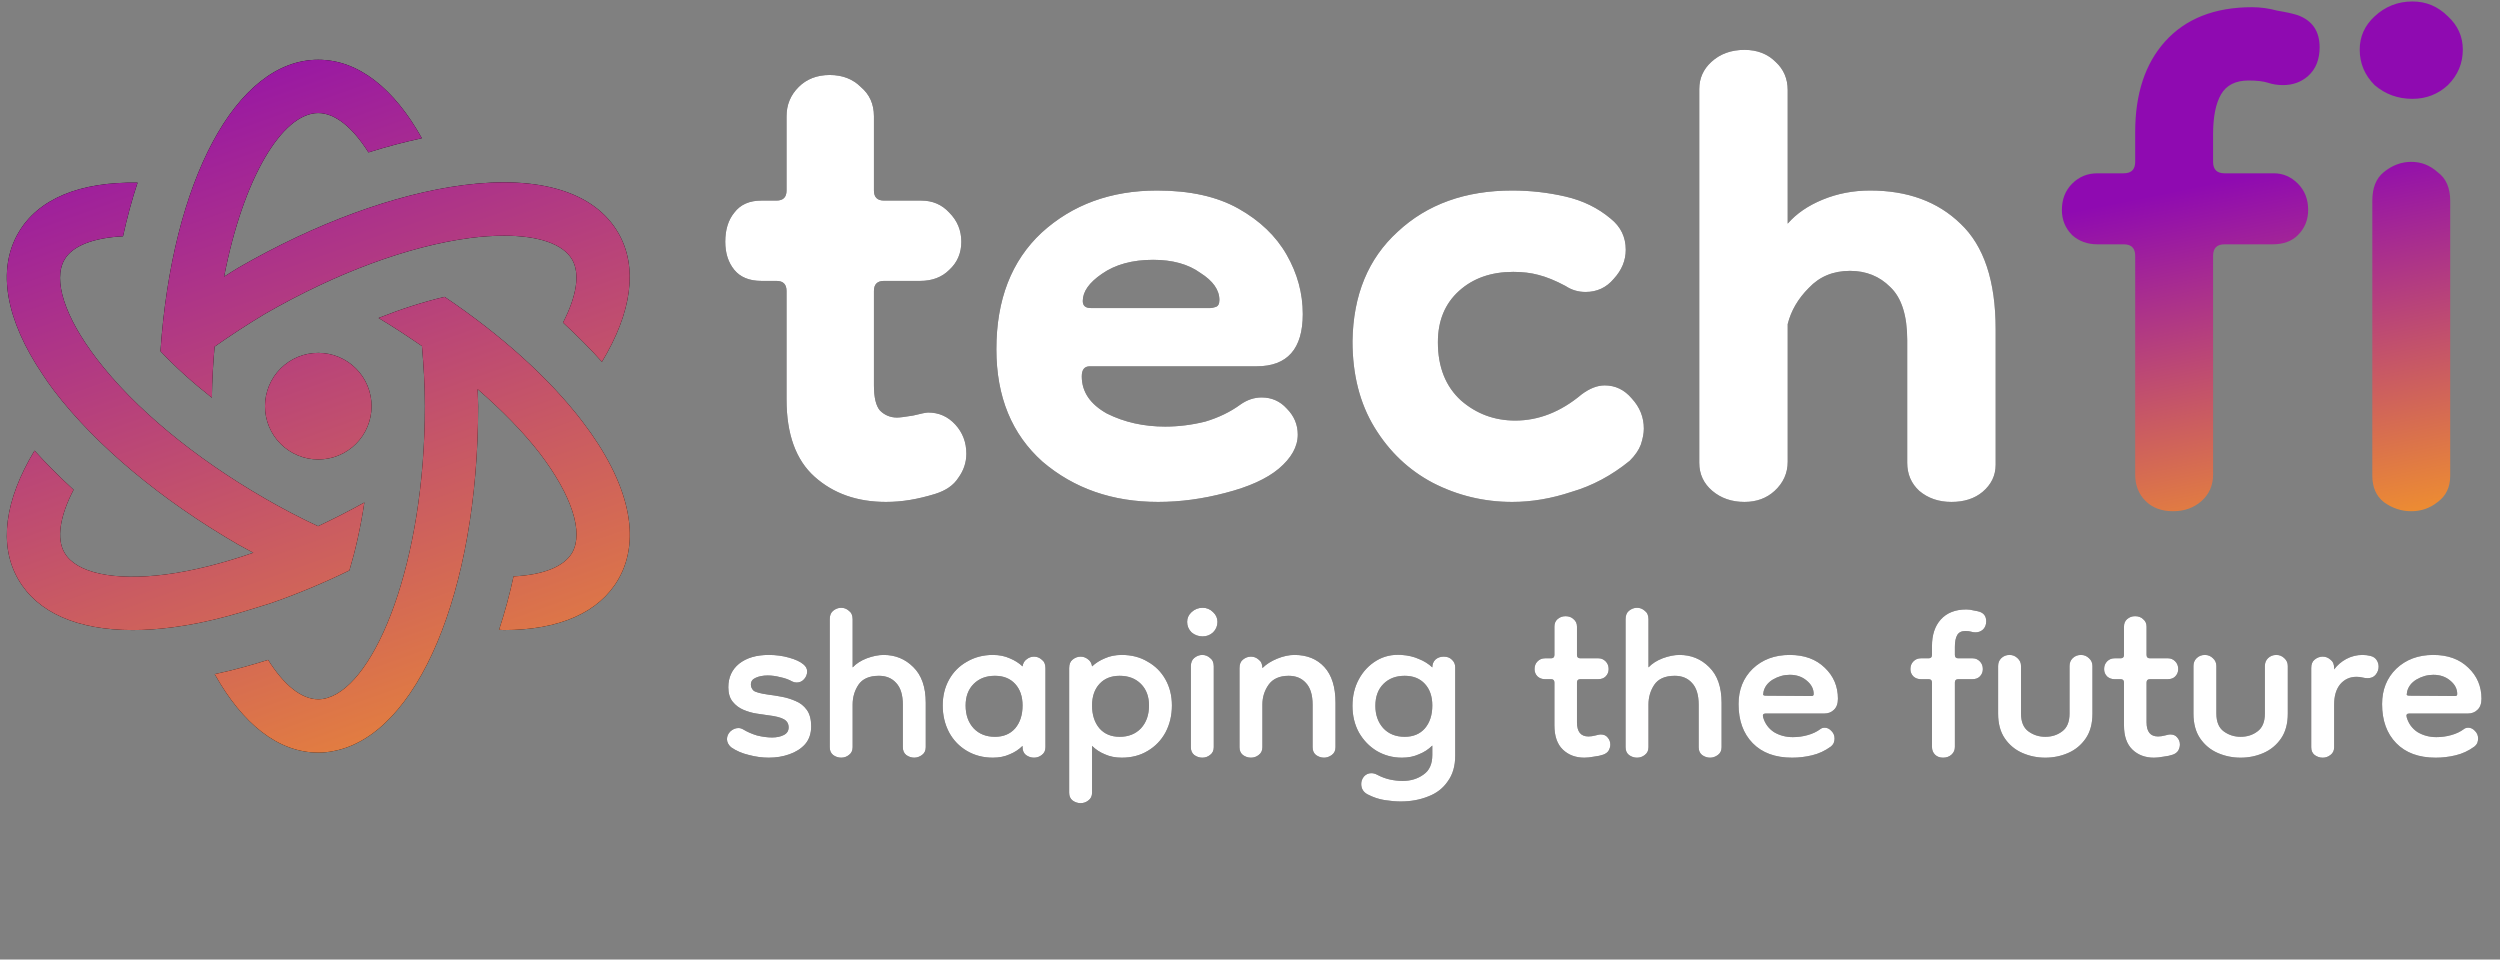<svg width="482" height="185" viewBox="0 0 482 185" fill="none" xmlns="http://www.w3.org/2000/svg">
<rect x="0" y="0" width="482" height="185" fill="#808080" stroke="none"/>
<path d="M170.819 96.772C165.267 96.772 160.683 95.158 157.068 91.93C153.452 88.702 151.645 83.731 151.645 77.016V56.098C151.645 54.807 150.999 54.161 149.708 54.161H146.802C144.478 54.161 142.735 53.451 141.573 52.031C140.411 50.611 139.83 48.803 139.83 46.608C139.83 44.283 140.411 42.411 141.573 40.991C142.735 39.441 144.478 38.667 146.802 38.667H149.708C150.999 38.667 151.645 38.021 151.645 36.73V22.397C151.645 20.202 152.419 18.33 153.969 16.78C155.518 15.231 157.52 14.456 159.973 14.456C162.426 14.456 164.428 15.231 165.977 16.78C167.656 18.201 168.495 20.073 168.495 22.397V36.73C168.495 38.021 169.141 38.667 170.432 38.667H177.598C179.794 38.667 181.601 39.441 183.022 40.991C184.571 42.54 185.346 44.413 185.346 46.608C185.346 48.803 184.571 50.611 183.022 52.031C181.601 53.451 179.729 54.161 177.405 54.161H170.432C169.141 54.161 168.495 54.807 168.495 56.098V74.305C168.495 76.629 168.883 78.243 169.657 79.147C170.561 80.051 171.659 80.503 172.95 80.503C173.466 80.503 174.499 80.374 176.049 80.115C177.598 79.728 178.567 79.534 178.954 79.534C181.02 79.534 182.763 80.309 184.184 81.858C185.604 83.408 186.314 85.28 186.314 87.475C186.314 89.154 185.798 90.703 184.765 92.124C183.861 93.544 182.376 94.577 180.31 95.223C178.631 95.739 177.017 96.127 175.468 96.385C173.918 96.643 172.369 96.772 170.819 96.772ZM223.285 96.772C214.505 96.772 207.08 94.19 201.012 89.025C195.072 83.731 192.102 76.5 192.102 67.332C192.102 57.777 195.007 50.288 200.818 44.864C206.758 39.441 214.182 36.73 223.092 36.73C229.419 36.73 234.648 37.892 238.78 40.216C242.912 42.54 246.011 45.51 248.077 49.126C250.143 52.741 251.176 56.55 251.176 60.553C251.176 67.267 248.206 70.625 242.267 70.625H210.115C209.082 70.625 208.565 71.27 208.565 72.561C208.565 75.531 210.179 77.92 213.408 79.728C216.765 81.406 220.509 82.246 224.641 82.246C227.224 82.246 229.806 81.923 232.389 81.277C234.971 80.503 237.231 79.405 239.168 77.985C240.459 77.081 241.815 76.629 243.235 76.629C245.172 76.629 246.786 77.339 248.077 78.759C249.498 80.18 250.208 81.858 250.208 83.795C250.208 86.12 248.981 88.315 246.528 90.381C244.203 92.317 240.782 93.867 236.262 95.029C231.872 96.191 227.547 96.772 223.285 96.772ZM233.357 59.391C233.615 59.391 233.938 59.326 234.326 59.197C234.842 59.068 235.1 58.616 235.1 57.841C235.1 55.905 233.874 54.161 231.42 52.612C229.096 50.933 226.062 50.094 222.317 50.094C218.314 50.094 215.022 50.998 212.439 52.806C209.986 54.484 208.759 56.227 208.759 58.035C208.759 58.939 209.276 59.391 210.309 59.391H233.357ZM291.558 96.772C286.135 96.772 281.034 95.546 276.257 93.092C271.608 90.639 267.864 87.088 265.023 82.439C262.182 77.791 260.762 72.239 260.762 65.782C260.891 56.873 263.796 49.836 269.478 44.671C275.159 39.377 282.519 36.73 291.558 36.73C295.044 36.73 298.466 37.117 301.823 37.892C305.181 38.667 308.086 40.087 310.539 42.153C312.476 43.702 313.445 45.704 313.445 48.157C313.445 50.223 312.67 52.095 311.12 53.774C309.7 55.453 307.892 56.292 305.697 56.292C304.277 56.292 302.985 55.905 301.823 55.13C299.887 54.097 298.143 53.387 296.594 52.999C295.174 52.612 293.559 52.418 291.752 52.418C287.491 52.418 284.004 53.645 281.293 56.098C278.581 58.552 277.225 61.844 277.225 65.976C277.225 70.754 278.71 74.498 281.68 77.21C284.65 79.792 288.136 81.084 292.139 81.084C296.658 81.084 300.92 79.405 304.922 76.048C306.472 74.886 307.957 74.305 309.377 74.305C311.443 74.305 313.186 75.144 314.607 76.823C316.156 78.501 316.931 80.438 316.931 82.633C316.931 83.537 316.737 84.57 316.35 85.732C315.962 86.765 315.252 87.798 314.219 88.831C310.733 91.672 306.988 93.673 302.985 94.835C299.112 96.127 295.303 96.772 291.558 96.772ZM336.337 96.772C333.884 96.772 331.818 96.062 330.139 94.642C328.461 93.221 327.621 91.414 327.621 89.219V17.168C327.621 15.101 328.396 13.358 329.946 11.938C331.624 10.389 333.755 9.614 336.337 9.614C338.791 9.614 340.792 10.389 342.341 11.938C343.891 13.358 344.666 15.166 344.666 17.361V43.121C346.344 41.184 348.604 39.635 351.445 38.473C354.285 37.311 357.32 36.73 360.548 36.73C367.779 36.73 373.589 38.86 377.98 43.121C382.499 47.382 384.759 54.161 384.759 63.458V89.606C384.759 91.672 383.919 93.415 382.241 94.835C380.691 96.127 378.69 96.772 376.236 96.772C373.783 96.772 371.717 96.062 370.038 94.642C368.489 93.221 367.714 91.414 367.714 89.219V65.589C367.714 60.811 366.617 57.389 364.422 55.324C362.356 53.258 359.773 52.224 356.674 52.224C353.446 52.224 350.799 53.322 348.733 55.517C346.667 57.583 345.311 59.907 344.666 62.49V89.025C344.666 91.22 343.826 93.092 342.148 94.642C340.598 96.062 338.661 96.772 336.337 96.772Z" fill="url(#paint0_linear_89_32)"/>
<path d="M170.819 96.772C165.267 96.772 160.683 95.158 157.068 91.93C153.452 88.702 151.645 83.731 151.645 77.016V56.098C151.645 54.807 150.999 54.161 149.708 54.161H146.802C144.478 54.161 142.735 53.451 141.573 52.031C140.411 50.611 139.83 48.803 139.83 46.608C139.83 44.283 140.411 42.411 141.573 40.991C142.735 39.441 144.478 38.667 146.802 38.667H149.708C150.999 38.667 151.645 38.021 151.645 36.73V22.397C151.645 20.202 152.419 18.33 153.969 16.78C155.518 15.231 157.52 14.456 159.973 14.456C162.426 14.456 164.428 15.231 165.977 16.78C167.656 18.201 168.495 20.073 168.495 22.397V36.73C168.495 38.021 169.141 38.667 170.432 38.667H177.598C179.794 38.667 181.601 39.441 183.022 40.991C184.571 42.54 185.346 44.413 185.346 46.608C185.346 48.803 184.571 50.611 183.022 52.031C181.601 53.451 179.729 54.161 177.405 54.161H170.432C169.141 54.161 168.495 54.807 168.495 56.098V74.305C168.495 76.629 168.883 78.243 169.657 79.147C170.561 80.051 171.659 80.503 172.95 80.503C173.466 80.503 174.499 80.374 176.049 80.115C177.598 79.728 178.567 79.534 178.954 79.534C181.02 79.534 182.763 80.309 184.184 81.858C185.604 83.408 186.314 85.28 186.314 87.475C186.314 89.154 185.798 90.703 184.765 92.124C183.861 93.544 182.376 94.577 180.31 95.223C178.631 95.739 177.017 96.127 175.468 96.385C173.918 96.643 172.369 96.772 170.819 96.772ZM223.285 96.772C214.505 96.772 207.08 94.19 201.012 89.025C195.072 83.731 192.102 76.5 192.102 67.332C192.102 57.777 195.007 50.288 200.818 44.864C206.758 39.441 214.182 36.73 223.092 36.73C229.419 36.73 234.648 37.892 238.78 40.216C242.912 42.54 246.011 45.51 248.077 49.126C250.143 52.741 251.176 56.55 251.176 60.553C251.176 67.267 248.206 70.625 242.267 70.625H210.115C209.082 70.625 208.565 71.27 208.565 72.561C208.565 75.531 210.179 77.92 213.408 79.728C216.765 81.406 220.509 82.246 224.641 82.246C227.224 82.246 229.806 81.923 232.389 81.277C234.971 80.503 237.231 79.405 239.168 77.985C240.459 77.081 241.815 76.629 243.235 76.629C245.172 76.629 246.786 77.339 248.077 78.759C249.498 80.18 250.208 81.858 250.208 83.795C250.208 86.12 248.981 88.315 246.528 90.381C244.203 92.317 240.782 93.867 236.262 95.029C231.872 96.191 227.547 96.772 223.285 96.772ZM233.357 59.391C233.615 59.391 233.938 59.326 234.326 59.197C234.842 59.068 235.1 58.616 235.1 57.841C235.1 55.905 233.874 54.161 231.42 52.612C229.096 50.933 226.062 50.094 222.317 50.094C218.314 50.094 215.022 50.998 212.439 52.806C209.986 54.484 208.759 56.227 208.759 58.035C208.759 58.939 209.276 59.391 210.309 59.391H233.357ZM291.558 96.772C286.135 96.772 281.034 95.546 276.257 93.092C271.608 90.639 267.864 87.088 265.023 82.439C262.182 77.791 260.762 72.239 260.762 65.782C260.891 56.873 263.796 49.836 269.478 44.671C275.159 39.377 282.519 36.73 291.558 36.73C295.044 36.73 298.466 37.117 301.823 37.892C305.181 38.667 308.086 40.087 310.539 42.153C312.476 43.702 313.445 45.704 313.445 48.157C313.445 50.223 312.67 52.095 311.12 53.774C309.7 55.453 307.892 56.292 305.697 56.292C304.277 56.292 302.985 55.905 301.823 55.13C299.887 54.097 298.143 53.387 296.594 52.999C295.174 52.612 293.559 52.418 291.752 52.418C287.491 52.418 284.004 53.645 281.293 56.098C278.581 58.552 277.225 61.844 277.225 65.976C277.225 70.754 278.71 74.498 281.68 77.21C284.65 79.792 288.136 81.084 292.139 81.084C296.658 81.084 300.92 79.405 304.922 76.048C306.472 74.886 307.957 74.305 309.377 74.305C311.443 74.305 313.186 75.144 314.607 76.823C316.156 78.501 316.931 80.438 316.931 82.633C316.931 83.537 316.737 84.57 316.35 85.732C315.962 86.765 315.252 87.798 314.219 88.831C310.733 91.672 306.988 93.673 302.985 94.835C299.112 96.127 295.303 96.772 291.558 96.772ZM336.337 96.772C333.884 96.772 331.818 96.062 330.139 94.642C328.461 93.221 327.621 91.414 327.621 89.219V17.168C327.621 15.101 328.396 13.358 329.946 11.938C331.624 10.389 333.755 9.614 336.337 9.614C338.791 9.614 340.792 10.389 342.341 11.938C343.891 13.358 344.666 15.166 344.666 17.361V43.121C346.344 41.184 348.604 39.635 351.445 38.473C354.285 37.311 357.32 36.73 360.548 36.73C367.779 36.73 373.589 38.86 377.98 43.121C382.499 47.382 384.759 54.161 384.759 63.458V89.606C384.759 91.672 383.919 93.415 382.241 94.835C380.691 96.127 378.69 96.772 376.236 96.772C373.783 96.772 371.717 96.062 370.038 94.642C368.489 93.221 367.714 91.414 367.714 89.219V65.589C367.714 60.811 366.617 57.389 364.422 55.324C362.356 53.258 359.773 52.224 356.674 52.224C353.446 52.224 350.799 53.322 348.733 55.517C346.667 57.583 345.311 59.907 344.666 62.49V89.025C344.666 91.22 343.826 93.092 342.148 94.642C340.598 96.062 338.661 96.772 336.337 96.772Z" fill="white"/>
<path d="M418.954 98.564C416.746 98.564 414.979 97.902 413.654 96.577C412.328 95.252 411.666 93.558 411.666 91.497V49.314C411.666 47.842 410.93 47.105 409.457 47.105H404.378C402.464 47.105 400.844 46.517 399.519 45.339C398.194 44.013 397.531 42.394 397.531 40.48C397.531 38.419 398.194 36.725 399.519 35.4C400.844 34.075 402.464 33.413 404.378 33.413H409.457C410.93 33.413 411.666 32.676 411.666 31.204V25.462C411.666 18.1 413.58 12.284 417.408 8.014C421.383 3.597 426.978 1.389 434.193 1.389C435.813 1.389 437.432 1.609 439.052 2.051C440.819 2.346 442.144 2.64 443.027 2.935C445.825 3.965 447.223 6.027 447.223 9.119C447.223 11.474 446.487 13.315 445.015 14.64C443.69 15.818 442.07 16.407 440.156 16.407C439.125 16.407 438.168 16.259 437.285 15.965C436.402 15.671 435.15 15.523 433.53 15.523C431.027 15.523 429.261 16.407 428.23 18.174C427.199 19.94 426.684 22.517 426.684 25.903V31.204C426.684 32.676 427.42 33.413 428.893 33.413H438.389C440.156 33.413 441.702 34.075 443.027 35.4C444.352 36.725 445.015 38.419 445.015 40.48C445.015 42.394 444.352 44.013 443.027 45.339C441.849 46.517 440.23 47.105 438.168 47.105H428.893C427.42 47.105 426.684 47.842 426.684 49.314V91.497C426.684 93.558 425.948 95.252 424.475 96.577C423.003 97.902 421.163 98.564 418.954 98.564ZM464.892 98.564C462.978 98.564 461.211 97.975 459.591 96.797C458.119 95.62 457.383 93.926 457.383 91.718V38.713C457.383 36.21 458.119 34.37 459.591 33.192C461.211 31.866 462.978 31.204 464.892 31.204C466.806 31.204 468.499 31.866 469.971 33.192C471.591 34.37 472.401 36.21 472.401 38.713V91.718C472.401 93.926 471.591 95.62 469.971 96.797C468.499 97.975 466.806 98.564 464.892 98.564ZM465.113 19.057C462.315 19.057 459.886 18.174 457.824 16.407C455.91 14.493 454.953 12.21 454.953 9.56C454.953 7.057 455.91 4.922 457.824 3.155C459.886 1.241 462.315 0.284 465.113 0.284C467.763 0.284 470.045 1.241 471.959 3.155C473.873 4.922 474.83 7.057 474.83 9.56C474.83 12.21 473.873 14.493 471.959 16.407C470.045 18.174 467.763 19.057 465.113 19.057Z" fill="url(#paint1_linear_89_32)"/>
<path d="M148.214 146.08C146.959 146.08 145.681 145.907 144.382 145.561C143.083 145.257 141.936 144.76 140.94 144.067C140.42 143.59 140.16 143.071 140.16 142.508C140.16 141.945 140.377 141.447 140.81 141.014C141.286 140.581 141.806 140.364 142.369 140.364C142.672 140.364 142.975 140.451 143.278 140.624C144.057 141.101 144.945 141.49 145.941 141.793C146.98 142.053 147.955 142.183 148.864 142.183C149.73 142.183 150.466 142.032 151.072 141.728C151.722 141.425 152.046 140.927 152.046 140.235C152.046 139.542 151.743 139.022 151.137 138.676C150.531 138.329 149.492 138.07 148.019 137.896C147.413 137.81 146.677 137.701 145.811 137.572C144.988 137.442 144.166 137.203 143.343 136.857C142.52 136.511 141.827 135.991 141.265 135.298C140.702 134.605 140.42 133.674 140.42 132.505C140.42 130.6 141.113 129.085 142.499 127.959C143.928 126.833 145.833 126.27 148.214 126.27C149.6 126.27 150.899 126.443 152.111 126.79C153.367 127.136 154.298 127.569 154.904 128.089C155.381 128.478 155.619 128.933 155.619 129.453C155.619 130.016 155.424 130.514 155.034 130.947C154.644 131.38 154.168 131.596 153.605 131.596C153.302 131.596 153.021 131.531 152.761 131.401C152.068 131.011 151.289 130.73 150.423 130.557C149.6 130.34 148.799 130.232 148.019 130.232C147.11 130.232 146.331 130.384 145.681 130.687C145.075 130.947 144.772 131.38 144.772 131.986C144.772 132.419 144.945 132.808 145.292 133.155C145.681 133.458 146.655 133.718 148.214 133.934C148.95 134.021 149.773 134.151 150.682 134.324C151.635 134.497 152.544 134.779 153.41 135.168C154.276 135.515 154.991 136.078 155.554 136.857C156.117 137.637 156.398 138.697 156.398 140.04C156.398 141.425 156.008 142.573 155.229 143.482C154.45 144.348 153.432 144.998 152.176 145.431C150.964 145.864 149.643 146.08 148.214 146.08ZM162.181 146.08C161.618 146.08 161.099 145.907 160.623 145.561C160.19 145.214 159.973 144.716 159.973 144.067V119.385C159.973 118.649 160.19 118.108 160.623 117.761C161.099 117.372 161.618 117.177 162.181 117.177C162.744 117.177 163.242 117.372 163.675 117.761C164.152 118.108 164.39 118.649 164.39 119.385V128.673C165.083 127.937 165.992 127.353 167.118 126.92C168.287 126.487 169.369 126.27 170.365 126.27C172.617 126.27 174.522 127.049 176.081 128.608C177.683 130.167 178.484 132.462 178.484 135.493V144.067C178.484 144.716 178.246 145.214 177.77 145.561C177.293 145.907 176.795 146.08 176.276 146.08C175.713 146.08 175.193 145.907 174.717 145.561C174.284 145.214 174.067 144.716 174.067 144.067V135.883C174.067 133.978 173.634 132.57 172.768 131.661C171.946 130.752 170.842 130.297 169.456 130.297C167.594 130.297 166.273 130.882 165.494 132.051C164.758 133.177 164.39 134.432 164.39 135.818V144.067C164.39 144.716 164.152 145.214 163.675 145.561C163.242 145.907 162.744 146.08 162.181 146.08ZM191.432 146.08C189.57 146.08 187.903 145.647 186.431 144.781C184.959 143.915 183.811 142.724 182.989 141.209C182.166 139.65 181.755 137.918 181.755 136.013C181.755 134.151 182.166 132.484 182.989 131.011C183.811 129.539 184.959 128.392 186.431 127.569C187.903 126.703 189.57 126.27 191.432 126.27C192.645 126.27 193.727 126.487 194.68 126.92C195.632 127.309 196.455 127.829 197.148 128.478C197.235 127.872 197.494 127.418 197.927 127.114C198.36 126.768 198.837 126.595 199.356 126.595C199.919 126.595 200.417 126.79 200.85 127.179C201.327 127.526 201.565 128.067 201.565 128.803V144.067C201.565 144.716 201.327 145.214 200.85 145.561C200.417 145.907 199.919 146.08 199.356 146.08C198.793 146.08 198.274 145.907 197.798 145.561C197.365 145.214 197.148 144.716 197.148 144.067V143.807C196.455 144.5 195.632 145.041 194.68 145.431C193.727 145.864 192.645 146.08 191.432 146.08ZM191.822 142.053C193.467 142.053 194.766 141.512 195.719 140.429C196.672 139.304 197.148 137.831 197.148 136.013C197.148 134.281 196.672 132.895 195.719 131.856C194.766 130.817 193.467 130.297 191.822 130.297C190.133 130.297 188.769 130.817 187.73 131.856C186.691 132.895 186.171 134.281 186.171 136.013C186.171 137.831 186.691 139.304 187.73 140.429C188.769 141.512 190.133 142.053 191.822 142.053ZM216.267 146.08C215.054 146.08 213.972 145.864 213.019 145.431C212.066 145.041 211.244 144.5 210.551 143.807V152.835C210.551 153.485 210.313 153.983 209.836 154.329C209.403 154.675 208.905 154.849 208.342 154.849C207.78 154.849 207.26 154.675 206.784 154.329C206.351 153.983 206.134 153.485 206.134 152.835V128.803C206.134 128.067 206.351 127.526 206.784 127.179C207.26 126.79 207.78 126.595 208.342 126.595C208.862 126.595 209.338 126.768 209.771 127.114C210.204 127.418 210.464 127.872 210.551 128.478C211.244 127.829 212.066 127.309 213.019 126.92C213.972 126.487 215.054 126.27 216.267 126.27C218.172 126.27 219.839 126.703 221.268 127.569C222.74 128.392 223.887 129.539 224.71 131.011C225.533 132.484 225.944 134.151 225.944 136.013C225.944 137.918 225.533 139.65 224.71 141.209C223.887 142.724 222.74 143.915 221.268 144.781C219.839 145.647 218.172 146.08 216.267 146.08ZM215.877 142.053C217.566 142.053 218.93 141.512 219.969 140.429C221.008 139.304 221.528 137.831 221.528 136.013C221.528 134.281 221.008 132.895 219.969 131.856C218.93 130.817 217.566 130.297 215.877 130.297C214.231 130.297 212.932 130.817 211.98 131.856C211.027 132.895 210.551 134.281 210.551 136.013C210.551 137.831 211.027 139.304 211.98 140.429C212.932 141.512 214.231 142.053 215.877 142.053ZM231.805 146.08C231.242 146.08 230.723 145.907 230.246 145.561C229.813 145.214 229.597 144.716 229.597 144.067V128.478C229.597 127.742 229.813 127.201 230.246 126.855C230.723 126.465 231.242 126.27 231.805 126.27C232.368 126.27 232.866 126.465 233.299 126.855C233.775 127.201 234.013 127.742 234.013 128.478V144.067C234.013 144.716 233.775 145.214 233.299 145.561C232.866 145.907 232.368 146.08 231.805 146.08ZM231.87 122.698C231.047 122.698 230.333 122.438 229.727 121.918C229.164 121.355 228.882 120.684 228.882 119.905C228.882 119.169 229.164 118.541 229.727 118.021C230.333 117.458 231.047 117.177 231.87 117.177C232.649 117.177 233.321 117.458 233.884 118.021C234.446 118.541 234.728 119.169 234.728 119.905C234.728 120.684 234.446 121.355 233.884 121.918C233.321 122.438 232.649 122.698 231.87 122.698ZM255.278 146.08C254.715 146.08 254.195 145.907 253.719 145.561C253.286 145.214 253.07 144.716 253.07 144.067V135.883C253.07 133.978 252.637 132.57 251.771 131.661C250.948 130.752 249.844 130.297 248.458 130.297C246.683 130.297 245.384 130.882 244.561 132.051C243.782 133.177 243.392 134.432 243.392 135.818V144.067C243.392 144.716 243.154 145.214 242.677 145.561C242.244 145.907 241.746 146.08 241.183 146.08C240.621 146.08 240.101 145.907 239.625 145.561C239.192 145.214 238.975 144.716 238.975 144.067V128.803C238.975 128.067 239.192 127.526 239.625 127.179C240.101 126.79 240.621 126.595 241.183 126.595C241.746 126.595 242.244 126.79 242.677 127.179C243.154 127.526 243.392 128.067 243.392 128.803C244.128 128.067 245.081 127.461 246.25 126.984C247.419 126.508 248.523 126.27 249.562 126.27C251.987 126.27 253.914 127.049 255.343 128.608C256.772 130.167 257.486 132.462 257.486 135.493V144.067C257.486 144.716 257.248 145.214 256.772 145.561C256.295 145.907 255.798 146.08 255.278 146.08ZM270.045 154.524C269.135 154.524 268.118 154.437 266.992 154.264C265.866 154.091 264.762 153.723 263.679 153.16C262.857 152.727 262.445 152.056 262.445 151.146C262.445 150.627 262.619 150.15 262.965 149.717C263.355 149.284 263.831 149.068 264.394 149.068C264.784 149.068 265.173 149.176 265.563 149.393C266.386 149.826 267.208 150.129 268.031 150.302C268.854 150.475 269.655 150.562 270.434 150.562C271.993 150.562 273.336 150.15 274.461 149.328C275.587 148.548 276.15 147.293 276.15 145.561V143.742C275.414 144.478 274.548 145.041 273.552 145.431C272.599 145.864 271.517 146.08 270.305 146.08C268.529 146.08 266.905 145.647 265.433 144.781C264.004 143.915 262.857 142.724 261.991 141.209C261.168 139.693 260.757 137.983 260.757 136.078C260.757 134.172 261.168 132.462 261.991 130.947C262.813 129.431 263.939 128.24 265.368 127.374C266.797 126.508 268.421 126.14 270.24 126.27C271.495 126.357 272.599 126.616 273.552 127.049C274.548 127.439 275.414 127.98 276.15 128.673C276.15 128.067 276.345 127.569 276.735 127.179C277.168 126.79 277.709 126.595 278.358 126.595C279.008 126.595 279.528 126.79 279.917 127.179C280.35 127.569 280.567 128.067 280.567 128.673V145.69C280.567 147.682 280.091 149.328 279.138 150.627C278.229 151.969 276.973 152.943 275.371 153.55C273.769 154.199 271.993 154.524 270.045 154.524ZM270.824 142.053C272.47 142.053 273.769 141.512 274.721 140.429C275.674 139.304 276.15 137.831 276.15 136.013C276.15 134.281 275.674 132.895 274.721 131.856C273.769 130.817 272.47 130.297 270.824 130.297C269.135 130.297 267.771 130.817 266.732 131.856C265.693 132.895 265.173 134.302 265.173 136.078C265.173 137.81 265.671 139.239 266.667 140.364C267.706 141.49 269.092 142.053 270.824 142.053ZM305.471 146.08C303.782 146.08 302.397 145.561 301.314 144.521C300.232 143.482 299.69 141.923 299.69 139.845V131.596C299.69 131.163 299.474 130.947 299.041 130.947H297.872C297.309 130.947 296.833 130.773 296.443 130.427C296.053 130.037 295.858 129.561 295.858 128.998C295.858 128.392 296.053 127.894 296.443 127.504C296.833 127.114 297.309 126.92 297.872 126.92H299.041C299.474 126.92 299.69 126.703 299.69 126.27V120.814C299.69 120.208 299.885 119.732 300.275 119.385C300.708 118.995 301.228 118.801 301.834 118.801C302.483 118.801 303.003 118.995 303.393 119.385C303.826 119.732 304.042 120.208 304.042 120.814V126.27C304.042 126.703 304.259 126.92 304.692 126.92H308.199C308.719 126.92 309.173 127.114 309.563 127.504C309.953 127.894 310.148 128.392 310.148 128.998C310.148 129.561 309.953 130.037 309.563 130.427C309.217 130.773 308.74 130.947 308.134 130.947H304.692C304.259 130.947 304.042 131.163 304.042 131.596V139.26C304.042 141.079 304.778 141.988 306.25 141.988C306.683 141.988 307.138 141.923 307.614 141.793C308.091 141.663 308.416 141.599 308.589 141.599C309.195 141.599 309.65 141.793 309.953 142.183C310.299 142.573 310.472 143.027 310.472 143.547C310.472 143.937 310.364 144.326 310.148 144.716C309.931 145.063 309.585 145.322 309.108 145.496C308.632 145.669 308.026 145.799 307.29 145.885C306.597 146.015 305.991 146.08 305.471 146.08ZM315.619 146.08C315.056 146.08 314.536 145.907 314.06 145.561C313.627 145.214 313.41 144.716 313.41 144.067V119.385C313.41 118.649 313.627 118.108 314.06 117.761C314.536 117.372 315.056 117.177 315.619 117.177C316.182 117.177 316.68 117.372 317.113 117.761C317.589 118.108 317.827 118.649 317.827 119.385V128.673C318.52 127.937 319.429 127.353 320.555 126.92C321.724 126.487 322.807 126.27 323.803 126.27C326.054 126.27 327.959 127.049 329.518 128.608C331.12 130.167 331.921 132.462 331.921 135.493V144.067C331.921 144.716 331.683 145.214 331.207 145.561C330.731 145.907 330.233 146.08 329.713 146.08C329.15 146.08 328.631 145.907 328.154 145.561C327.721 145.214 327.505 144.716 327.505 144.067V135.883C327.505 133.978 327.072 132.57 326.206 131.661C325.383 130.752 324.279 130.297 322.893 130.297C321.031 130.297 319.711 130.882 318.931 132.051C318.195 133.177 317.827 134.432 317.827 135.818V144.067C317.827 144.716 317.589 145.214 317.113 145.561C316.68 145.907 316.182 146.08 315.619 146.08ZM345.519 146.08C342.272 146.08 339.738 145.149 337.92 143.287C336.101 141.425 335.192 138.914 335.192 135.753C335.192 132.982 336.101 130.708 337.92 128.933C339.782 127.158 342.163 126.27 345.064 126.27C347.879 126.27 350.131 127.093 351.819 128.738C353.508 130.34 354.353 132.332 354.353 134.714C354.353 135.666 354.093 136.381 353.573 136.857C353.097 137.333 352.469 137.572 351.69 137.572H340.388C339.955 137.572 339.803 137.81 339.933 138.286C340.28 139.498 340.973 140.451 342.012 141.144C343.094 141.793 344.307 142.118 345.649 142.118C346.645 142.118 347.598 141.988 348.507 141.728C349.46 141.469 350.282 141.079 350.975 140.559C351.192 140.386 351.473 140.3 351.819 140.3C352.296 140.3 352.729 140.516 353.118 140.949C353.508 141.339 353.703 141.815 353.703 142.378C353.703 142.638 353.66 142.898 353.573 143.157C353.486 143.417 353.292 143.677 352.989 143.937C351.863 144.76 350.65 145.322 349.351 145.626C348.096 145.929 346.818 146.08 345.519 146.08ZM349.286 134.194C349.546 134.194 349.676 134.064 349.676 133.804C349.676 132.808 349.221 131.942 348.312 131.206C347.446 130.47 346.364 130.102 345.064 130.102C343.939 130.102 342.856 130.405 341.817 131.011C340.821 131.618 340.215 132.419 339.998 133.415C339.998 133.415 339.998 133.436 339.998 133.48C339.955 133.653 339.933 133.804 339.933 133.934C339.977 134.064 340.171 134.129 340.518 134.129L349.286 134.194ZM374.627 146.08C373.978 146.08 373.458 145.885 373.069 145.496C372.679 145.106 372.484 144.608 372.484 144.002V131.596C372.484 131.163 372.268 130.947 371.835 130.947H370.341C369.778 130.947 369.301 130.773 368.912 130.427C368.522 130.037 368.327 129.561 368.327 128.998C368.327 128.392 368.522 127.894 368.912 127.504C369.301 127.114 369.778 126.92 370.341 126.92H371.835C372.268 126.92 372.484 126.703 372.484 126.27V124.581C372.484 122.416 373.047 120.706 374.173 119.45C375.342 118.151 376.987 117.502 379.109 117.502C379.585 117.502 380.062 117.567 380.538 117.696C381.058 117.783 381.447 117.87 381.707 117.956C382.53 118.259 382.941 118.866 382.941 119.775C382.941 120.468 382.725 121.009 382.292 121.399C381.902 121.745 381.426 121.918 380.863 121.918C380.56 121.918 380.278 121.875 380.018 121.788C379.759 121.702 379.391 121.658 378.914 121.658C378.178 121.658 377.659 121.918 377.355 122.438C377.052 122.958 376.901 123.715 376.901 124.711V126.27C376.901 126.703 377.117 126.92 377.55 126.92H380.343C380.863 126.92 381.317 127.114 381.707 127.504C382.097 127.894 382.292 128.392 382.292 128.998C382.292 129.561 382.097 130.037 381.707 130.427C381.361 130.773 380.884 130.947 380.278 130.947H377.55C377.117 130.947 376.901 131.163 376.901 131.596V144.002C376.901 144.608 376.684 145.106 376.251 145.496C375.818 145.885 375.277 146.08 374.627 146.08ZM399.007 128.413C399.007 127.807 399.202 127.309 399.592 126.92C400.025 126.487 400.566 126.27 401.215 126.27C401.822 126.27 402.341 126.487 402.774 126.92C403.207 127.309 403.424 127.807 403.424 128.413V137.572C403.424 139.52 402.991 141.122 402.125 142.378C401.259 143.634 400.133 144.565 398.747 145.171C397.362 145.777 395.889 146.08 394.331 146.08C392.772 146.08 391.299 145.777 389.914 145.171C388.528 144.565 387.402 143.634 386.536 142.378C385.67 141.122 385.237 139.52 385.237 137.572V128.413C385.237 127.807 385.432 127.309 385.822 126.92C386.255 126.487 386.796 126.27 387.446 126.27C388.052 126.27 388.572 126.487 389.005 126.92C389.438 127.309 389.654 127.807 389.654 128.413V137.572C389.654 139.174 390.13 140.321 391.083 141.014C392.036 141.707 393.118 142.053 394.331 142.053C395.586 142.053 396.669 141.707 397.578 141.014C398.531 140.321 399.007 139.174 399.007 137.572V128.413ZM415.284 146.08C413.596 146.08 412.21 145.561 411.128 144.521C410.045 143.482 409.504 141.923 409.504 139.845V131.596C409.504 131.163 409.287 130.947 408.854 130.947H407.685C407.122 130.947 406.646 130.773 406.256 130.427C405.867 130.037 405.672 129.561 405.672 128.998C405.672 128.392 405.867 127.894 406.256 127.504C406.646 127.114 407.122 126.92 407.685 126.92H408.854C409.287 126.92 409.504 126.703 409.504 126.27V120.814C409.504 120.208 409.699 119.732 410.088 119.385C410.521 118.995 411.041 118.801 411.647 118.801C412.297 118.801 412.816 118.995 413.206 119.385C413.639 119.732 413.856 120.208 413.856 120.814V126.27C413.856 126.703 414.072 126.92 414.505 126.92H418.012C418.532 126.92 418.987 127.114 419.376 127.504C419.766 127.894 419.961 128.392 419.961 128.998C419.961 129.561 419.766 130.037 419.376 130.427C419.03 130.773 418.554 130.947 417.947 130.947H414.505C414.072 130.947 413.856 131.163 413.856 131.596V139.26C413.856 141.079 414.592 141.988 416.064 141.988C416.497 141.988 416.952 141.923 417.428 141.793C417.904 141.663 418.229 141.599 418.402 141.599C419.008 141.599 419.463 141.793 419.766 142.183C420.113 142.573 420.286 143.027 420.286 143.547C420.286 143.937 420.177 144.326 419.961 144.716C419.744 145.063 419.398 145.322 418.922 145.496C418.445 145.669 417.839 145.799 417.103 145.885C416.41 146.015 415.804 146.08 415.284 146.08ZM436.669 128.413C436.669 127.807 436.864 127.309 437.253 126.92C437.686 126.487 438.228 126.27 438.877 126.27C439.483 126.27 440.003 126.487 440.436 126.92C440.869 127.309 441.085 127.807 441.085 128.413V137.572C441.085 139.52 440.652 141.122 439.786 142.378C438.92 143.634 437.794 144.565 436.409 145.171C435.023 145.777 433.551 146.08 431.992 146.08C430.433 146.08 428.961 145.777 427.575 145.171C426.19 144.565 425.064 143.634 424.198 142.378C423.332 141.122 422.899 139.52 422.899 137.572V128.413C422.899 127.807 423.094 127.309 423.484 126.92C423.917 126.487 424.458 126.27 425.107 126.27C425.714 126.27 426.233 126.487 426.666 126.92C427.099 127.309 427.316 127.807 427.316 128.413V137.572C427.316 139.174 427.792 140.321 428.745 141.014C429.697 141.707 430.78 142.053 431.992 142.053C433.248 142.053 434.33 141.707 435.24 141.014C436.192 140.321 436.669 139.174 436.669 137.572V128.413ZM450.023 135.818V144.067C450.023 144.716 449.785 145.214 449.309 145.561C448.876 145.907 448.378 146.08 447.815 146.08C447.252 146.08 446.732 145.907 446.256 145.561C445.823 145.214 445.607 144.716 445.607 144.067V128.803C445.607 128.067 445.823 127.526 446.256 127.179C446.732 126.79 447.252 126.595 447.815 126.595C448.378 126.595 448.876 126.79 449.309 127.179C449.785 127.526 450.023 128.067 450.023 128.803V129.063C450.629 128.24 451.409 127.569 452.362 127.049C453.357 126.53 454.397 126.27 455.479 126.27C455.999 126.27 456.518 126.335 457.038 126.465C457.558 126.595 457.947 126.855 458.207 127.244C458.467 127.634 458.597 128.067 458.597 128.543C458.597 129.106 458.402 129.626 458.012 130.102C457.666 130.535 457.146 130.752 456.453 130.752C456.15 130.752 455.826 130.708 455.479 130.622C455.176 130.535 454.786 130.492 454.31 130.492C453.054 130.492 452.015 130.968 451.192 131.921C450.413 132.873 450.023 134.172 450.023 135.818ZM469.596 146.08C466.349 146.08 463.816 145.149 461.997 143.287C460.178 141.425 459.269 138.914 459.269 135.753C459.269 132.982 460.178 130.708 461.997 128.933C463.859 127.158 466.241 126.27 469.142 126.27C471.956 126.27 474.208 127.093 475.897 128.738C477.585 130.34 478.43 132.332 478.43 134.714C478.43 135.666 478.17 136.381 477.65 136.857C477.174 137.333 476.546 137.572 475.767 137.572H464.465C464.032 137.572 463.881 137.81 464.011 138.286C464.357 139.498 465.05 140.451 466.089 141.144C467.172 141.793 468.384 142.118 469.726 142.118C470.722 142.118 471.675 141.988 472.584 141.728C473.537 141.469 474.36 141.079 475.052 140.559C475.269 140.386 475.55 140.3 475.897 140.3C476.373 140.3 476.806 140.516 477.196 140.949C477.585 141.339 477.78 141.815 477.78 142.378C477.78 142.638 477.737 142.898 477.65 143.157C477.564 143.417 477.369 143.677 477.066 143.937C475.94 144.76 474.728 145.322 473.429 145.626C472.173 145.929 470.895 146.08 469.596 146.08ZM473.364 134.194C473.623 134.194 473.753 134.064 473.753 133.804C473.753 132.808 473.299 131.942 472.389 131.206C471.523 130.47 470.441 130.102 469.142 130.102C468.016 130.102 466.933 130.405 465.894 131.011C464.898 131.618 464.292 132.419 464.076 133.415C464.076 133.415 464.076 133.436 464.076 133.48C464.032 133.653 464.011 133.804 464.011 133.934C464.054 134.064 464.249 134.129 464.595 134.129L473.364 134.194Z" fill="url(#paint2_linear_89_32)"/>
<path d="M148.214 146.08C146.959 146.08 145.681 145.907 144.382 145.561C143.083 145.257 141.936 144.76 140.94 144.067C140.42 143.59 140.16 143.071 140.16 142.508C140.16 141.945 140.377 141.447 140.81 141.014C141.286 140.581 141.806 140.364 142.369 140.364C142.672 140.364 142.975 140.451 143.278 140.624C144.057 141.101 144.945 141.49 145.941 141.793C146.98 142.053 147.955 142.183 148.864 142.183C149.73 142.183 150.466 142.032 151.072 141.728C151.722 141.425 152.046 140.927 152.046 140.235C152.046 139.542 151.743 139.022 151.137 138.676C150.531 138.329 149.492 138.07 148.019 137.896C147.413 137.81 146.677 137.701 145.811 137.572C144.988 137.442 144.166 137.203 143.343 136.857C142.52 136.511 141.827 135.991 141.265 135.298C140.702 134.605 140.42 133.674 140.42 132.505C140.42 130.6 141.113 129.085 142.499 127.959C143.928 126.833 145.833 126.27 148.214 126.27C149.6 126.27 150.899 126.443 152.111 126.79C153.367 127.136 154.298 127.569 154.904 128.089C155.381 128.478 155.619 128.933 155.619 129.453C155.619 130.016 155.424 130.514 155.034 130.947C154.644 131.38 154.168 131.596 153.605 131.596C153.302 131.596 153.021 131.531 152.761 131.401C152.068 131.011 151.289 130.73 150.423 130.557C149.6 130.34 148.799 130.232 148.019 130.232C147.11 130.232 146.331 130.384 145.681 130.687C145.075 130.947 144.772 131.38 144.772 131.986C144.772 132.419 144.945 132.808 145.292 133.155C145.681 133.458 146.655 133.718 148.214 133.934C148.95 134.021 149.773 134.151 150.682 134.324C151.635 134.497 152.544 134.779 153.41 135.168C154.276 135.515 154.991 136.078 155.554 136.857C156.117 137.637 156.398 138.697 156.398 140.04C156.398 141.425 156.008 142.573 155.229 143.482C154.45 144.348 153.432 144.998 152.176 145.431C150.964 145.864 149.643 146.08 148.214 146.08ZM162.181 146.08C161.618 146.08 161.099 145.907 160.623 145.561C160.19 145.214 159.973 144.716 159.973 144.067V119.385C159.973 118.649 160.19 118.108 160.623 117.761C161.099 117.372 161.618 117.177 162.181 117.177C162.744 117.177 163.242 117.372 163.675 117.761C164.152 118.108 164.39 118.649 164.39 119.385V128.673C165.083 127.937 165.992 127.353 167.118 126.92C168.287 126.487 169.369 126.27 170.365 126.27C172.617 126.27 174.522 127.049 176.081 128.608C177.683 130.167 178.484 132.462 178.484 135.493V144.067C178.484 144.716 178.246 145.214 177.77 145.561C177.293 145.907 176.795 146.08 176.276 146.08C175.713 146.08 175.193 145.907 174.717 145.561C174.284 145.214 174.067 144.716 174.067 144.067V135.883C174.067 133.978 173.634 132.57 172.768 131.661C171.946 130.752 170.842 130.297 169.456 130.297C167.594 130.297 166.273 130.882 165.494 132.051C164.758 133.177 164.39 134.432 164.39 135.818V144.067C164.39 144.716 164.152 145.214 163.675 145.561C163.242 145.907 162.744 146.08 162.181 146.08ZM191.432 146.08C189.57 146.08 187.903 145.647 186.431 144.781C184.959 143.915 183.811 142.724 182.989 141.209C182.166 139.65 181.755 137.918 181.755 136.013C181.755 134.151 182.166 132.484 182.989 131.011C183.811 129.539 184.959 128.392 186.431 127.569C187.903 126.703 189.57 126.27 191.432 126.27C192.645 126.27 193.727 126.487 194.68 126.92C195.632 127.309 196.455 127.829 197.148 128.478C197.235 127.872 197.494 127.418 197.927 127.114C198.36 126.768 198.837 126.595 199.356 126.595C199.919 126.595 200.417 126.79 200.85 127.179C201.327 127.526 201.565 128.067 201.565 128.803V144.067C201.565 144.716 201.327 145.214 200.85 145.561C200.417 145.907 199.919 146.08 199.356 146.08C198.793 146.08 198.274 145.907 197.798 145.561C197.365 145.214 197.148 144.716 197.148 144.067V143.807C196.455 144.5 195.632 145.041 194.68 145.431C193.727 145.864 192.645 146.08 191.432 146.08ZM191.822 142.053C193.467 142.053 194.766 141.512 195.719 140.429C196.672 139.304 197.148 137.831 197.148 136.013C197.148 134.281 196.672 132.895 195.719 131.856C194.766 130.817 193.467 130.297 191.822 130.297C190.133 130.297 188.769 130.817 187.73 131.856C186.691 132.895 186.171 134.281 186.171 136.013C186.171 137.831 186.691 139.304 187.73 140.429C188.769 141.512 190.133 142.053 191.822 142.053ZM216.267 146.08C215.054 146.08 213.972 145.864 213.019 145.431C212.066 145.041 211.244 144.5 210.551 143.807V152.835C210.551 153.485 210.313 153.983 209.836 154.329C209.403 154.675 208.905 154.849 208.342 154.849C207.78 154.849 207.26 154.675 206.784 154.329C206.351 153.983 206.134 153.485 206.134 152.835V128.803C206.134 128.067 206.351 127.526 206.784 127.179C207.26 126.79 207.78 126.595 208.342 126.595C208.862 126.595 209.338 126.768 209.771 127.114C210.204 127.418 210.464 127.872 210.551 128.478C211.244 127.829 212.066 127.309 213.019 126.92C213.972 126.487 215.054 126.27 216.267 126.27C218.172 126.27 219.839 126.703 221.268 127.569C222.74 128.392 223.887 129.539 224.71 131.011C225.533 132.484 225.944 134.151 225.944 136.013C225.944 137.918 225.533 139.65 224.71 141.209C223.887 142.724 222.74 143.915 221.268 144.781C219.839 145.647 218.172 146.08 216.267 146.08ZM215.877 142.053C217.566 142.053 218.93 141.512 219.969 140.429C221.008 139.304 221.528 137.831 221.528 136.013C221.528 134.281 221.008 132.895 219.969 131.856C218.93 130.817 217.566 130.297 215.877 130.297C214.231 130.297 212.932 130.817 211.98 131.856C211.027 132.895 210.551 134.281 210.551 136.013C210.551 137.831 211.027 139.304 211.98 140.429C212.932 141.512 214.231 142.053 215.877 142.053ZM231.805 146.08C231.242 146.08 230.723 145.907 230.246 145.561C229.813 145.214 229.597 144.716 229.597 144.067V128.478C229.597 127.742 229.813 127.201 230.246 126.855C230.723 126.465 231.242 126.27 231.805 126.27C232.368 126.27 232.866 126.465 233.299 126.855C233.775 127.201 234.013 127.742 234.013 128.478V144.067C234.013 144.716 233.775 145.214 233.299 145.561C232.866 145.907 232.368 146.08 231.805 146.08ZM231.87 122.698C231.047 122.698 230.333 122.438 229.727 121.918C229.164 121.355 228.882 120.684 228.882 119.905C228.882 119.169 229.164 118.541 229.727 118.021C230.333 117.458 231.047 117.177 231.87 117.177C232.649 117.177 233.321 117.458 233.884 118.021C234.446 118.541 234.728 119.169 234.728 119.905C234.728 120.684 234.446 121.355 233.884 121.918C233.321 122.438 232.649 122.698 231.87 122.698ZM255.278 146.08C254.715 146.08 254.195 145.907 253.719 145.561C253.286 145.214 253.07 144.716 253.07 144.067V135.883C253.07 133.978 252.637 132.57 251.771 131.661C250.948 130.752 249.844 130.297 248.458 130.297C246.683 130.297 245.384 130.882 244.561 132.051C243.782 133.177 243.392 134.432 243.392 135.818V144.067C243.392 144.716 243.154 145.214 242.677 145.561C242.244 145.907 241.746 146.08 241.183 146.08C240.621 146.08 240.101 145.907 239.625 145.561C239.192 145.214 238.975 144.716 238.975 144.067V128.803C238.975 128.067 239.192 127.526 239.625 127.179C240.101 126.79 240.621 126.595 241.183 126.595C241.746 126.595 242.244 126.79 242.677 127.179C243.154 127.526 243.392 128.067 243.392 128.803C244.128 128.067 245.081 127.461 246.25 126.984C247.419 126.508 248.523 126.27 249.562 126.27C251.987 126.27 253.914 127.049 255.343 128.608C256.772 130.167 257.486 132.462 257.486 135.493V144.067C257.486 144.716 257.248 145.214 256.772 145.561C256.295 145.907 255.798 146.08 255.278 146.08ZM270.045 154.524C269.135 154.524 268.118 154.437 266.992 154.264C265.866 154.091 264.762 153.723 263.679 153.16C262.857 152.727 262.445 152.056 262.445 151.146C262.445 150.627 262.619 150.15 262.965 149.717C263.355 149.284 263.831 149.068 264.394 149.068C264.784 149.068 265.173 149.176 265.563 149.393C266.386 149.826 267.208 150.129 268.031 150.302C268.854 150.475 269.655 150.562 270.434 150.562C271.993 150.562 273.336 150.15 274.461 149.328C275.587 148.548 276.15 147.293 276.15 145.561V143.742C275.414 144.478 274.548 145.041 273.552 145.431C272.599 145.864 271.517 146.08 270.305 146.08C268.529 146.08 266.905 145.647 265.433 144.781C264.004 143.915 262.857 142.724 261.991 141.209C261.168 139.693 260.757 137.983 260.757 136.078C260.757 134.172 261.168 132.462 261.991 130.947C262.813 129.431 263.939 128.24 265.368 127.374C266.797 126.508 268.421 126.14 270.24 126.27C271.495 126.357 272.599 126.616 273.552 127.049C274.548 127.439 275.414 127.98 276.15 128.673C276.15 128.067 276.345 127.569 276.735 127.179C277.168 126.79 277.709 126.595 278.358 126.595C279.008 126.595 279.528 126.79 279.917 127.179C280.35 127.569 280.567 128.067 280.567 128.673V145.69C280.567 147.682 280.091 149.328 279.138 150.627C278.229 151.969 276.973 152.943 275.371 153.55C273.769 154.199 271.993 154.524 270.045 154.524ZM270.824 142.053C272.47 142.053 273.769 141.512 274.721 140.429C275.674 139.304 276.15 137.831 276.15 136.013C276.15 134.281 275.674 132.895 274.721 131.856C273.769 130.817 272.47 130.297 270.824 130.297C269.135 130.297 267.771 130.817 266.732 131.856C265.693 132.895 265.173 134.302 265.173 136.078C265.173 137.81 265.671 139.239 266.667 140.364C267.706 141.49 269.092 142.053 270.824 142.053ZM305.471 146.08C303.782 146.08 302.397 145.561 301.314 144.521C300.232 143.482 299.69 141.923 299.69 139.845V131.596C299.69 131.163 299.474 130.947 299.041 130.947H297.872C297.309 130.947 296.833 130.773 296.443 130.427C296.053 130.037 295.858 129.561 295.858 128.998C295.858 128.392 296.053 127.894 296.443 127.504C296.833 127.114 297.309 126.92 297.872 126.92H299.041C299.474 126.92 299.69 126.703 299.69 126.27V120.814C299.69 120.208 299.885 119.732 300.275 119.385C300.708 118.995 301.228 118.801 301.834 118.801C302.483 118.801 303.003 118.995 303.393 119.385C303.826 119.732 304.042 120.208 304.042 120.814V126.27C304.042 126.703 304.259 126.92 304.692 126.92H308.199C308.719 126.92 309.173 127.114 309.563 127.504C309.953 127.894 310.148 128.392 310.148 128.998C310.148 129.561 309.953 130.037 309.563 130.427C309.217 130.773 308.74 130.947 308.134 130.947H304.692C304.259 130.947 304.042 131.163 304.042 131.596V139.26C304.042 141.079 304.778 141.988 306.25 141.988C306.683 141.988 307.138 141.923 307.614 141.793C308.091 141.663 308.416 141.599 308.589 141.599C309.195 141.599 309.65 141.793 309.953 142.183C310.299 142.573 310.472 143.027 310.472 143.547C310.472 143.937 310.364 144.326 310.148 144.716C309.931 145.063 309.585 145.322 309.108 145.496C308.632 145.669 308.026 145.799 307.29 145.885C306.597 146.015 305.991 146.08 305.471 146.08ZM315.619 146.08C315.056 146.08 314.536 145.907 314.06 145.561C313.627 145.214 313.41 144.716 313.41 144.067V119.385C313.41 118.649 313.627 118.108 314.06 117.761C314.536 117.372 315.056 117.177 315.619 117.177C316.182 117.177 316.68 117.372 317.113 117.761C317.589 118.108 317.827 118.649 317.827 119.385V128.673C318.52 127.937 319.429 127.353 320.555 126.92C321.724 126.487 322.807 126.27 323.803 126.27C326.054 126.27 327.959 127.049 329.518 128.608C331.12 130.167 331.921 132.462 331.921 135.493V144.067C331.921 144.716 331.683 145.214 331.207 145.561C330.731 145.907 330.233 146.08 329.713 146.08C329.15 146.08 328.631 145.907 328.154 145.561C327.721 145.214 327.505 144.716 327.505 144.067V135.883C327.505 133.978 327.072 132.57 326.206 131.661C325.383 130.752 324.279 130.297 322.893 130.297C321.031 130.297 319.711 130.882 318.931 132.051C318.195 133.177 317.827 134.432 317.827 135.818V144.067C317.827 144.716 317.589 145.214 317.113 145.561C316.68 145.907 316.182 146.08 315.619 146.08ZM345.519 146.08C342.272 146.08 339.738 145.149 337.92 143.287C336.101 141.425 335.192 138.914 335.192 135.753C335.192 132.982 336.101 130.708 337.92 128.933C339.782 127.158 342.163 126.27 345.064 126.27C347.879 126.27 350.131 127.093 351.819 128.738C353.508 130.34 354.353 132.332 354.353 134.714C354.353 135.666 354.093 136.381 353.573 136.857C353.097 137.333 352.469 137.572 351.69 137.572H340.388C339.955 137.572 339.803 137.81 339.933 138.286C340.28 139.498 340.973 140.451 342.012 141.144C343.094 141.793 344.307 142.118 345.649 142.118C346.645 142.118 347.598 141.988 348.507 141.728C349.46 141.469 350.282 141.079 350.975 140.559C351.192 140.386 351.473 140.3 351.819 140.3C352.296 140.3 352.729 140.516 353.118 140.949C353.508 141.339 353.703 141.815 353.703 142.378C353.703 142.638 353.66 142.898 353.573 143.157C353.486 143.417 353.292 143.677 352.989 143.937C351.863 144.76 350.65 145.322 349.351 145.626C348.096 145.929 346.818 146.08 345.519 146.08ZM349.286 134.194C349.546 134.194 349.676 134.064 349.676 133.804C349.676 132.808 349.221 131.942 348.312 131.206C347.446 130.47 346.364 130.102 345.064 130.102C343.939 130.102 342.856 130.405 341.817 131.011C340.821 131.618 340.215 132.419 339.998 133.415C339.998 133.415 339.998 133.436 339.998 133.48C339.955 133.653 339.933 133.804 339.933 133.934C339.977 134.064 340.171 134.129 340.518 134.129L349.286 134.194ZM374.627 146.08C373.978 146.08 373.458 145.885 373.069 145.496C372.679 145.106 372.484 144.608 372.484 144.002V131.596C372.484 131.163 372.268 130.947 371.835 130.947H370.341C369.778 130.947 369.301 130.773 368.912 130.427C368.522 130.037 368.327 129.561 368.327 128.998C368.327 128.392 368.522 127.894 368.912 127.504C369.301 127.114 369.778 126.92 370.341 126.92H371.835C372.268 126.92 372.484 126.703 372.484 126.27V124.581C372.484 122.416 373.047 120.706 374.173 119.45C375.342 118.151 376.987 117.502 379.109 117.502C379.585 117.502 380.062 117.567 380.538 117.696C381.058 117.783 381.447 117.87 381.707 117.956C382.53 118.259 382.941 118.866 382.941 119.775C382.941 120.468 382.725 121.009 382.292 121.399C381.902 121.745 381.426 121.918 380.863 121.918C380.56 121.918 380.278 121.875 380.018 121.788C379.759 121.702 379.391 121.658 378.914 121.658C378.178 121.658 377.659 121.918 377.355 122.438C377.052 122.958 376.901 123.715 376.901 124.711V126.27C376.901 126.703 377.117 126.92 377.55 126.92H380.343C380.863 126.92 381.317 127.114 381.707 127.504C382.097 127.894 382.292 128.392 382.292 128.998C382.292 129.561 382.097 130.037 381.707 130.427C381.361 130.773 380.884 130.947 380.278 130.947H377.55C377.117 130.947 376.901 131.163 376.901 131.596V144.002C376.901 144.608 376.684 145.106 376.251 145.496C375.818 145.885 375.277 146.08 374.627 146.08ZM399.007 128.413C399.007 127.807 399.202 127.309 399.592 126.92C400.025 126.487 400.566 126.27 401.215 126.27C401.822 126.27 402.341 126.487 402.774 126.92C403.207 127.309 403.424 127.807 403.424 128.413V137.572C403.424 139.52 402.991 141.122 402.125 142.378C401.259 143.634 400.133 144.565 398.747 145.171C397.362 145.777 395.889 146.08 394.331 146.08C392.772 146.08 391.299 145.777 389.914 145.171C388.528 144.565 387.402 143.634 386.536 142.378C385.67 141.122 385.237 139.52 385.237 137.572V128.413C385.237 127.807 385.432 127.309 385.822 126.92C386.255 126.487 386.796 126.27 387.446 126.27C388.052 126.27 388.572 126.487 389.005 126.92C389.438 127.309 389.654 127.807 389.654 128.413V137.572C389.654 139.174 390.13 140.321 391.083 141.014C392.036 141.707 393.118 142.053 394.331 142.053C395.586 142.053 396.669 141.707 397.578 141.014C398.531 140.321 399.007 139.174 399.007 137.572V128.413ZM415.284 146.08C413.596 146.08 412.21 145.561 411.128 144.521C410.045 143.482 409.504 141.923 409.504 139.845V131.596C409.504 131.163 409.287 130.947 408.854 130.947H407.685C407.122 130.947 406.646 130.773 406.256 130.427C405.867 130.037 405.672 129.561 405.672 128.998C405.672 128.392 405.867 127.894 406.256 127.504C406.646 127.114 407.122 126.92 407.685 126.92H408.854C409.287 126.92 409.504 126.703 409.504 126.27V120.814C409.504 120.208 409.699 119.732 410.088 119.385C410.521 118.995 411.041 118.801 411.647 118.801C412.297 118.801 412.816 118.995 413.206 119.385C413.639 119.732 413.856 120.208 413.856 120.814V126.27C413.856 126.703 414.072 126.92 414.505 126.92H418.012C418.532 126.92 418.987 127.114 419.376 127.504C419.766 127.894 419.961 128.392 419.961 128.998C419.961 129.561 419.766 130.037 419.376 130.427C419.03 130.773 418.554 130.947 417.947 130.947H414.505C414.072 130.947 413.856 131.163 413.856 131.596V139.26C413.856 141.079 414.592 141.988 416.064 141.988C416.497 141.988 416.952 141.923 417.428 141.793C417.904 141.663 418.229 141.599 418.402 141.599C419.008 141.599 419.463 141.793 419.766 142.183C420.113 142.573 420.286 143.027 420.286 143.547C420.286 143.937 420.177 144.326 419.961 144.716C419.744 145.063 419.398 145.322 418.922 145.496C418.445 145.669 417.839 145.799 417.103 145.885C416.41 146.015 415.804 146.08 415.284 146.08ZM436.669 128.413C436.669 127.807 436.864 127.309 437.253 126.92C437.686 126.487 438.228 126.27 438.877 126.27C439.483 126.27 440.003 126.487 440.436 126.92C440.869 127.309 441.085 127.807 441.085 128.413V137.572C441.085 139.52 440.652 141.122 439.786 142.378C438.92 143.634 437.794 144.565 436.409 145.171C435.023 145.777 433.551 146.08 431.992 146.08C430.433 146.08 428.961 145.777 427.575 145.171C426.19 144.565 425.064 143.634 424.198 142.378C423.332 141.122 422.899 139.52 422.899 137.572V128.413C422.899 127.807 423.094 127.309 423.484 126.92C423.917 126.487 424.458 126.27 425.107 126.27C425.714 126.27 426.233 126.487 426.666 126.92C427.099 127.309 427.316 127.807 427.316 128.413V137.572C427.316 139.174 427.792 140.321 428.745 141.014C429.697 141.707 430.78 142.053 431.992 142.053C433.248 142.053 434.33 141.707 435.24 141.014C436.192 140.321 436.669 139.174 436.669 137.572V128.413ZM450.023 135.818V144.067C450.023 144.716 449.785 145.214 449.309 145.561C448.876 145.907 448.378 146.08 447.815 146.08C447.252 146.08 446.732 145.907 446.256 145.561C445.823 145.214 445.607 144.716 445.607 144.067V128.803C445.607 128.067 445.823 127.526 446.256 127.179C446.732 126.79 447.252 126.595 447.815 126.595C448.378 126.595 448.876 126.79 449.309 127.179C449.785 127.526 450.023 128.067 450.023 128.803V129.063C450.629 128.24 451.409 127.569 452.362 127.049C453.357 126.53 454.397 126.27 455.479 126.27C455.999 126.27 456.518 126.335 457.038 126.465C457.558 126.595 457.947 126.855 458.207 127.244C458.467 127.634 458.597 128.067 458.597 128.543C458.597 129.106 458.402 129.626 458.012 130.102C457.666 130.535 457.146 130.752 456.453 130.752C456.15 130.752 455.826 130.708 455.479 130.622C455.176 130.535 454.786 130.492 454.31 130.492C453.054 130.492 452.015 130.968 451.192 131.921C450.413 132.873 450.023 134.172 450.023 135.818ZM469.596 146.08C466.349 146.08 463.816 145.149 461.997 143.287C460.178 141.425 459.269 138.914 459.269 135.753C459.269 132.982 460.178 130.708 461.997 128.933C463.859 127.158 466.241 126.27 469.142 126.27C471.956 126.27 474.208 127.093 475.897 128.738C477.585 130.34 478.43 132.332 478.43 134.714C478.43 135.666 478.17 136.381 477.65 136.857C477.174 137.333 476.546 137.572 475.767 137.572H464.465C464.032 137.572 463.881 137.81 464.011 138.286C464.357 139.498 465.05 140.451 466.089 141.144C467.172 141.793 468.384 142.118 469.726 142.118C470.722 142.118 471.675 141.988 472.584 141.728C473.537 141.469 474.36 141.079 475.052 140.559C475.269 140.386 475.55 140.3 475.897 140.3C476.373 140.3 476.806 140.516 477.196 140.949C477.585 141.339 477.78 141.815 477.78 142.378C477.78 142.638 477.737 142.898 477.65 143.157C477.564 143.417 477.369 143.677 477.066 143.937C475.94 144.76 474.728 145.322 473.429 145.626C472.173 145.929 470.895 146.08 469.596 146.08ZM473.364 134.194C473.623 134.194 473.753 134.064 473.753 133.804C473.753 132.808 473.299 131.942 472.389 131.206C471.523 130.47 470.441 130.102 469.142 130.102C468.016 130.102 466.933 130.405 465.894 131.011C464.898 131.618 464.292 132.419 464.076 133.415C464.076 133.415 464.076 133.436 464.076 133.48C464.032 133.653 464.011 133.804 464.011 133.934C464.054 134.064 464.249 134.129 464.595 134.129L473.364 134.194Z" fill="white"/>
<path d="M61.364 11.52C45.468 11.52 33.147 35.04 30.938 67.717C33.79 70.748 37.139 73.754 40.854 76.687C40.895 73.276 41.096 70.024 41.373 66.833C44.534 64.609 47.774 62.501 51.089 60.514C64.755 52.622 78.822 47.422 90.686 45.881C92.842 45.595 95.015 45.448 97.19 45.439C103.854 45.439 108.57 47.042 110.312 50.053C111.879 52.781 111.175 57.117 108.55 62.194C111.237 64.686 113.79 67.213 116.051 69.762C121.836 60.19 123.018 51.492 119.211 44.915C114.674 37.07 104.095 33.776 89.386 35.683C76.202 37.388 60.789 43.05 45.956 51.62C45.011 52.16 44.132 52.761 43.207 53.346C46.896 34.331 54.403 21.795 61.364 21.795C64.616 21.795 67.992 24.57 71.039 29.384C74.426 28.313 77.862 27.401 81.335 26.65C76.017 17.12 69.107 11.52 61.364 11.52ZM26.525 35.22C15.381 35.02 7.315 38.354 3.523 44.915C-0.608 52.057 1.113 61.654 8.219 72.192C8.861 73.173 9.565 74.216 10.449 75.362C18.515 85.915 31.118 96.432 45.951 105.007C46.896 105.546 47.877 106.029 48.843 106.569C42.961 108.598 37.263 110.062 32.022 110.746C22.004 112.046 14.682 110.484 12.437 106.569C10.849 103.841 11.553 99.504 14.184 94.428C11.565 92.024 9.054 89.506 6.657 86.881C0.892 96.437 -0.289 105.12 3.523 111.707C7.217 118.108 14.924 121.479 25.6 121.479C28.03 121.479 30.635 121.299 33.348 120.939C34.915 120.734 36.482 120.477 38.085 120.158L39.21 119.917C39.287 119.917 39.349 119.896 39.426 119.876C42.159 119.295 45.17 118.488 48.622 117.409L52.013 116.361C57.048 114.635 62.207 112.487 67.365 109.98C68.49 106.245 69.492 101.893 70.252 96.879C67.283 98.538 64.293 100.044 61.323 101.451C57.834 99.823 54.419 98.04 51.089 96.108C37.401 88.206 25.862 78.635 18.618 69.135C12.473 61.089 10.166 53.968 12.437 50.053C13.978 47.366 18.073 45.84 23.715 45.557C24.516 41.925 25.441 38.472 26.525 35.22ZM85.728 57.236C81.674 58.181 77.379 59.568 72.986 61.31C75.894 63.036 78.663 64.886 81.355 66.73C81.674 70.466 81.915 74.278 81.915 78.311C81.915 108.614 72.385 131.734 63.214 134.523C62.587 134.729 61.945 134.827 61.364 134.827C58.112 134.827 54.736 132.078 51.69 127.223C48.196 128.322 44.749 129.267 41.394 129.971C46.711 139.502 53.621 145.102 61.364 145.102C62.392 145.102 63.368 144.999 64.334 144.799C80.41 141.752 92.191 114.214 92.191 78.311C92.191 77.206 92.109 76.143 92.088 75.038C96.789 79.112 100.925 83.31 104.131 87.482C110.255 95.533 112.557 102.654 110.312 106.569C108.729 109.276 104.696 110.843 99.014 111.126C98.262 114.604 97.331 118.04 96.224 121.422C96.507 121.422 96.846 121.479 97.128 121.479C107.805 121.479 115.511 118.108 119.205 111.707C123.742 103.861 121.291 93.041 112.28 81.26C105.899 72.911 96.645 64.603 85.728 57.236ZM61.364 68.035C58.639 68.035 56.025 69.118 54.098 71.045C52.171 72.972 51.089 75.586 51.089 78.311C51.089 81.036 52.171 83.65 54.098 85.577C56.025 87.504 58.639 88.587 61.364 88.587C64.089 88.587 66.703 87.504 68.63 85.577C70.557 83.65 71.64 81.036 71.64 78.311C71.64 75.586 70.557 72.972 68.63 71.045C66.703 69.118 64.089 68.035 61.364 68.035Z" fill="black"/>
<path d="M61.364 11.52C45.468 11.52 33.147 35.04 30.938 67.717C33.79 70.748 37.139 73.754 40.854 76.687C40.895 73.276 41.096 70.024 41.373 66.833C44.534 64.609 47.774 62.501 51.089 60.514C64.755 52.622 78.822 47.422 90.686 45.881C92.842 45.595 95.015 45.448 97.19 45.439C103.854 45.439 108.57 47.042 110.312 50.053C111.879 52.781 111.175 57.117 108.55 62.194C111.237 64.686 113.79 67.213 116.051 69.762C121.836 60.19 123.018 51.492 119.211 44.915C114.674 37.07 104.095 33.776 89.386 35.683C76.202 37.388 60.789 43.05 45.956 51.62C45.011 52.16 44.132 52.761 43.207 53.346C46.896 34.331 54.403 21.795 61.364 21.795C64.616 21.795 67.992 24.57 71.039 29.384C74.426 28.313 77.862 27.401 81.335 26.65C76.017 17.12 69.107 11.52 61.364 11.52ZM26.525 35.22C15.381 35.02 7.315 38.354 3.523 44.915C-0.608 52.057 1.113 61.654 8.219 72.192C8.861 73.173 9.565 74.216 10.449 75.362C18.515 85.915 31.118 96.432 45.951 105.007C46.896 105.546 47.877 106.029 48.843 106.569C42.961 108.598 37.263 110.062 32.022 110.746C22.004 112.046 14.682 110.484 12.437 106.569C10.849 103.841 11.553 99.504 14.184 94.428C11.565 92.024 9.054 89.506 6.657 86.881C0.892 96.437 -0.289 105.12 3.523 111.707C7.217 118.108 14.924 121.479 25.6 121.479C28.03 121.479 30.635 121.299 33.348 120.939C34.915 120.734 36.482 120.477 38.085 120.158L39.21 119.917C39.287 119.917 39.349 119.896 39.426 119.876C42.159 119.295 45.17 118.488 48.622 117.409L52.013 116.361C57.048 114.635 62.207 112.487 67.365 109.98C68.49 106.245 69.492 101.893 70.252 96.879C67.283 98.538 64.293 100.044 61.323 101.451C57.834 99.823 54.419 98.04 51.089 96.108C37.401 88.206 25.862 78.635 18.618 69.135C12.473 61.089 10.166 53.968 12.437 50.053C13.978 47.366 18.073 45.84 23.715 45.557C24.516 41.925 25.441 38.472 26.525 35.22ZM85.728 57.236C81.674 58.181 77.379 59.568 72.986 61.31C75.894 63.036 78.663 64.886 81.355 66.73C81.674 70.466 81.915 74.278 81.915 78.311C81.915 108.614 72.385 131.734 63.214 134.523C62.587 134.729 61.945 134.827 61.364 134.827C58.112 134.827 54.736 132.078 51.69 127.223C48.196 128.322 44.749 129.267 41.394 129.971C46.711 139.502 53.621 145.102 61.364 145.102C62.392 145.102 63.368 144.999 64.334 144.799C80.41 141.752 92.191 114.214 92.191 78.311C92.191 77.206 92.109 76.143 92.088 75.038C96.789 79.112 100.925 83.31 104.131 87.482C110.255 95.533 112.557 102.654 110.312 106.569C108.729 109.276 104.696 110.843 99.014 111.126C98.262 114.604 97.331 118.04 96.224 121.422C96.507 121.422 96.846 121.479 97.128 121.479C107.805 121.479 115.511 118.108 119.205 111.707C123.742 103.861 121.291 93.041 112.28 81.26C105.899 72.911 96.645 64.603 85.728 57.236ZM61.364 68.035C58.639 68.035 56.025 69.118 54.098 71.045C52.171 72.972 51.089 75.586 51.089 78.311C51.089 81.036 52.171 83.65 54.098 85.577C56.025 87.504 58.639 88.587 61.364 88.587C64.089 88.587 66.703 87.504 68.63 85.577C70.557 83.65 71.64 81.036 71.64 78.311C71.64 75.586 70.557 72.972 68.63 71.045C66.703 69.118 64.089 68.035 61.364 68.035Z" fill="url(#paint3_linear_89_32)"/>
<defs>
<linearGradient id="paint0_linear_89_32" x1="138.861" y1="45.835" x2="231.925" y2="194.968" gradientUnits="userSpaceOnUse">
<stop stop-color="#191719"/>
<stop offset="1" stop-color="#383738"/>
</linearGradient>
<linearGradient id="paint1_linear_89_32" x1="396.427" y1="41.356" x2="410.219" y2="109.864" gradientUnits="userSpaceOnUse">
<stop stop-color="#8F0AB1"/>
<stop offset="1" stop-color="#ED8C32"/>
</linearGradient>
<linearGradient id="paint2_linear_89_32" x1="138.861" y1="90.431" x2="335.003" y2="312.421" gradientUnits="userSpaceOnUse">
<stop stop-color="#191719"/>
<stop offset="1" stop-color="#383738"/>
</linearGradient>
<linearGradient id="paint3_linear_89_32" x1="1.315" y1="11.52" x2="57.103" y2="168.895" gradientUnits="userSpaceOnUse">
<stop stop-color="#8F0AB1"/>
<stop offset="1" stop-color="#ED8C32"/>
</linearGradient>
</defs>
</svg>
